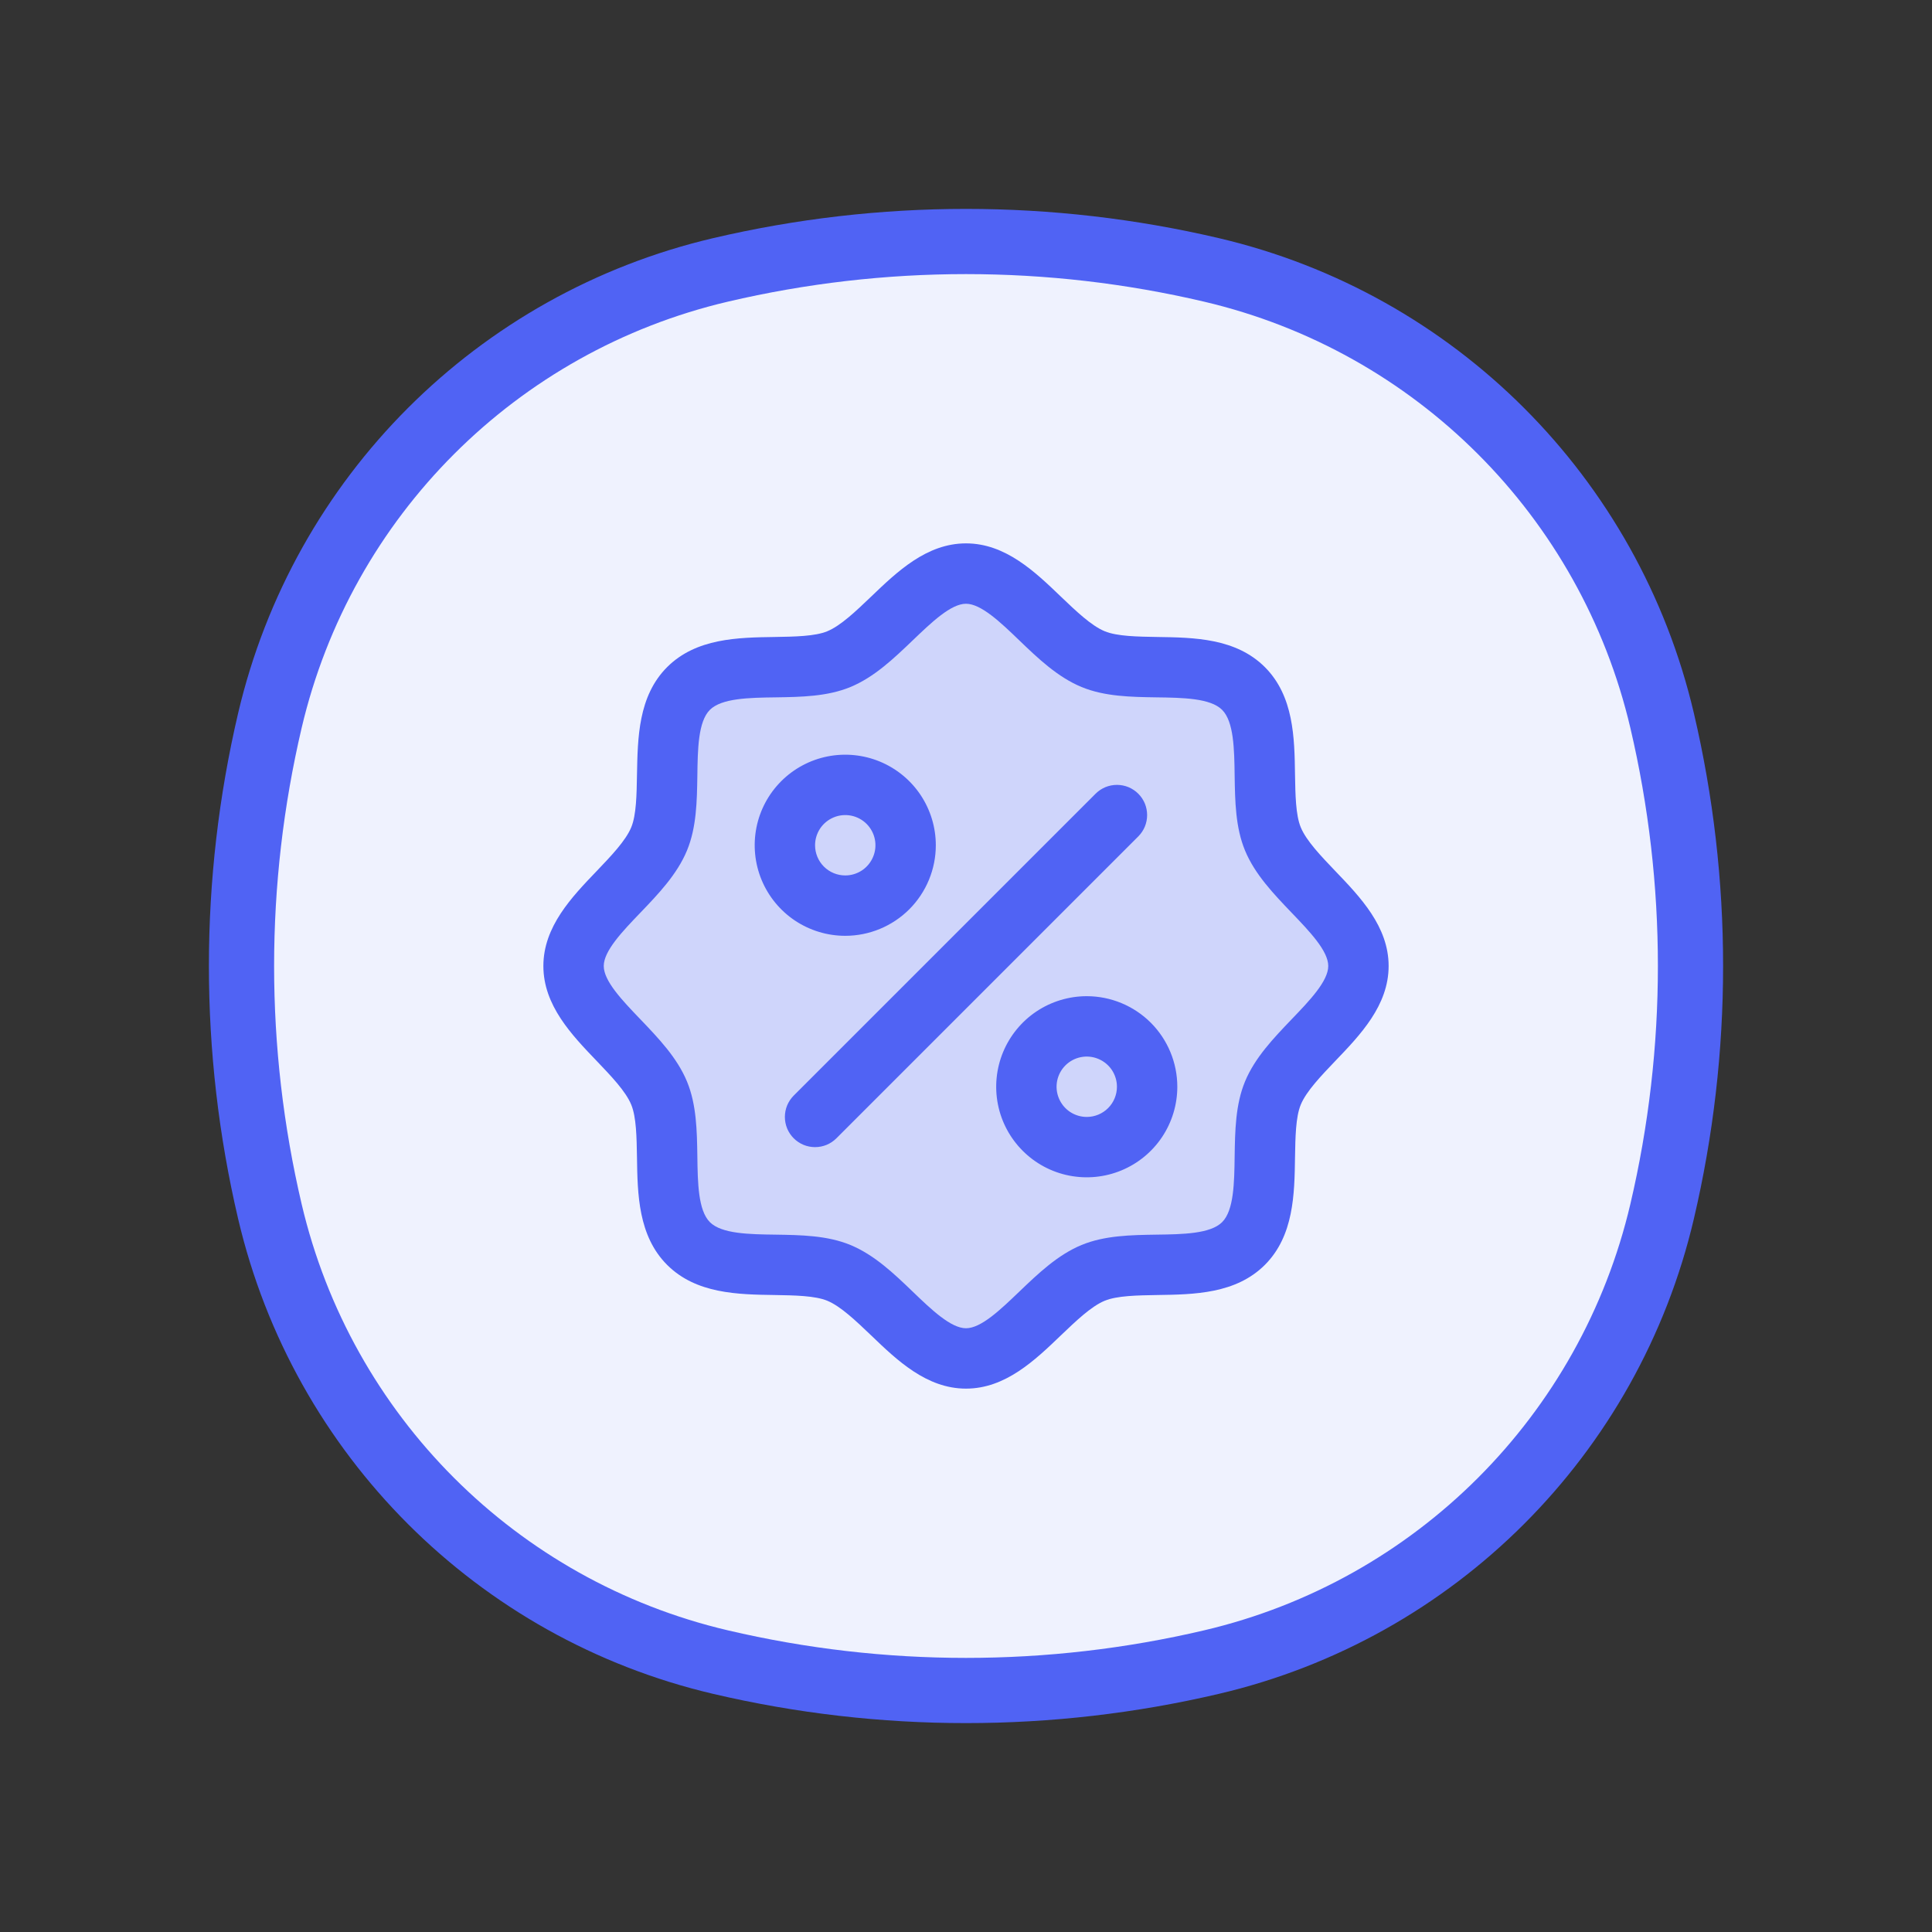 <svg width="40" height="40" viewBox="0 0 40 40" fill="none" xmlns="http://www.w3.org/2000/svg">
<rect x="0" y="0" width="40" height="40" fill="#333333" stroke="none"/>
<g id="Breadcrumb Icons">
<path id="Vector" d="M5.588 14.917C6.674 10.288 10.288 6.674 14.917 5.588C18.26 4.804 21.739 4.804 25.082 5.588C29.712 6.674 33.326 10.288 34.412 14.917C35.196 18.26 35.196 21.74 34.412 25.083C33.326 29.712 29.712 33.326 25.082 34.412C21.739 35.196 18.26 35.196 14.917 34.412C10.288 33.326 6.674 29.712 5.588 25.083C4.804 21.74 4.804 18.26 5.588 14.917Z" fill="#EFF2FE" stroke="#5063F4" stroke-width="1.35" stroke-linecap="round"/>
<g id="ph:seal-percent-duotone">
<g id="Group">
<path id="Vector_2" opacity="0.2" d="M28.125 20C28.125 20.977 26.733 21.715 26.353 22.632C25.988 23.516 26.464 25.027 25.745 25.745C25.027 26.464 23.516 25.988 22.632 26.353C21.719 26.733 20.977 28.125 20 28.125C19.023 28.125 18.281 26.733 17.368 26.353C16.484 25.988 14.974 26.464 14.255 25.745C13.535 25.027 14.012 23.516 13.647 22.632C13.267 21.719 11.875 20.977 11.875 20C11.875 19.023 13.267 18.281 13.647 17.368C14.012 16.484 13.536 14.973 14.255 14.255C14.973 13.536 16.484 14.012 17.368 13.647C18.285 13.267 19.023 11.875 20 11.875C20.977 11.875 21.719 13.267 22.632 13.647C23.516 14.012 25.026 13.536 25.745 14.255C26.465 14.973 25.988 16.484 26.353 17.368C26.733 18.285 28.125 19.023 28.125 20Z" fill="#5063F4"/>
<path id="Vector_3" d="M27.645 18.033C27.351 17.725 27.046 17.408 26.931 17.129C26.825 16.873 26.819 16.45 26.812 16.04C26.801 15.277 26.788 14.413 26.188 13.812C25.587 13.212 24.723 13.199 23.96 13.188C23.55 13.181 23.127 13.175 22.871 13.069C22.593 12.954 22.275 12.649 21.967 12.355C21.428 11.837 20.816 11.25 20 11.25C19.184 11.25 18.573 11.837 18.033 12.355C17.725 12.649 17.408 12.954 17.129 13.069C16.875 13.175 16.45 13.181 16.04 13.188C15.277 13.199 14.413 13.212 13.812 13.812C13.212 14.413 13.203 15.277 13.188 16.04C13.181 16.45 13.175 16.873 13.069 17.129C12.954 17.407 12.649 17.725 12.355 18.033C11.837 18.573 11.25 19.184 11.25 20C11.25 20.816 11.837 21.427 12.355 21.967C12.649 22.275 12.954 22.592 13.069 22.871C13.175 23.127 13.181 23.55 13.188 23.96C13.199 24.723 13.212 25.587 13.812 26.188C14.413 26.788 15.277 26.801 16.04 26.812C16.45 26.819 16.873 26.825 17.129 26.931C17.407 27.046 17.725 27.351 18.033 27.645C18.572 28.163 19.184 28.75 20 28.75C20.816 28.75 21.427 28.163 21.967 27.645C22.275 27.351 22.592 27.046 22.871 26.931C23.127 26.825 23.55 26.819 23.96 26.812C24.723 26.801 25.587 26.788 26.188 26.188C26.788 25.587 26.801 24.723 26.812 23.96C26.819 23.55 26.825 23.127 26.931 22.871C27.046 22.593 27.351 22.275 27.645 21.967C28.163 21.427 28.75 20.816 28.75 20C28.75 19.184 28.163 18.573 27.645 18.033ZM26.743 21.102C26.369 21.493 25.981 21.897 25.776 22.393C25.579 22.869 25.57 23.414 25.562 23.941C25.555 24.488 25.546 25.061 25.303 25.303C25.06 25.545 24.491 25.555 23.941 25.562C23.414 25.57 22.869 25.579 22.393 25.776C21.897 25.981 21.493 26.369 21.102 26.743C20.712 27.117 20.312 27.5 20 27.5C19.688 27.5 19.285 27.116 18.898 26.743C18.51 26.37 18.103 25.981 17.607 25.776C17.131 25.579 16.586 25.57 16.059 25.562C15.512 25.555 14.939 25.546 14.697 25.303C14.455 25.06 14.445 24.491 14.438 23.941C14.43 23.414 14.421 22.869 14.224 22.393C14.019 21.897 13.631 21.493 13.257 21.102C12.883 20.712 12.5 20.312 12.5 20C12.5 19.688 12.884 19.286 13.257 18.898C13.63 18.509 14.019 18.103 14.224 17.607C14.421 17.131 14.43 16.586 14.438 16.059C14.445 15.512 14.454 14.939 14.697 14.697C14.94 14.455 15.509 14.445 16.059 14.438C16.586 14.43 17.131 14.421 17.607 14.224C18.103 14.019 18.507 13.631 18.898 13.257C19.288 12.883 19.688 12.5 20 12.5C20.312 12.5 20.715 12.884 21.102 13.257C21.49 13.63 21.897 14.019 22.393 14.224C22.869 14.421 23.414 14.43 23.941 14.438C24.488 14.445 25.061 14.454 25.303 14.697C25.545 14.94 25.555 15.509 25.562 16.059C25.57 16.586 25.579 17.131 25.776 17.607C25.981 18.103 26.369 18.507 26.743 18.898C27.117 19.288 27.5 19.688 27.5 20C27.5 20.312 27.116 20.714 26.743 21.102ZM19.375 17.5C19.375 17.129 19.265 16.767 19.059 16.458C18.853 16.15 18.56 15.91 18.218 15.768C17.875 15.626 17.498 15.589 17.134 15.661C16.77 15.733 16.436 15.912 16.174 16.174C15.912 16.436 15.733 16.77 15.661 17.134C15.589 17.498 15.626 17.875 15.768 18.218C15.91 18.56 16.15 18.853 16.458 19.059C16.767 19.265 17.129 19.375 17.5 19.375C17.997 19.375 18.474 19.177 18.826 18.826C19.177 18.474 19.375 17.997 19.375 17.5ZM16.875 17.5C16.875 17.376 16.912 17.256 16.98 17.153C17.049 17.05 17.147 16.97 17.261 16.923C17.375 16.875 17.501 16.863 17.622 16.887C17.743 16.911 17.855 16.971 17.942 17.058C18.029 17.145 18.089 17.257 18.113 17.378C18.137 17.499 18.125 17.625 18.077 17.739C18.03 17.853 17.95 17.951 17.847 18.02C17.744 18.088 17.624 18.125 17.5 18.125C17.334 18.125 17.175 18.059 17.058 17.942C16.941 17.825 16.875 17.666 16.875 17.5ZM22.5 20.625C22.129 20.625 21.767 20.735 21.458 20.941C21.15 21.147 20.91 21.44 20.768 21.782C20.626 22.125 20.589 22.502 20.661 22.866C20.733 23.23 20.912 23.564 21.174 23.826C21.436 24.088 21.77 24.267 22.134 24.339C22.498 24.411 22.875 24.374 23.218 24.232C23.56 24.09 23.853 23.85 24.059 23.542C24.265 23.233 24.375 22.871 24.375 22.5C24.375 22.003 24.177 21.526 23.826 21.174C23.474 20.823 22.997 20.625 22.5 20.625ZM22.5 23.125C22.376 23.125 22.256 23.088 22.153 23.02C22.05 22.951 21.97 22.853 21.923 22.739C21.875 22.625 21.863 22.499 21.887 22.378C21.911 22.257 21.971 22.145 22.058 22.058C22.145 21.971 22.257 21.911 22.378 21.887C22.499 21.863 22.625 21.875 22.739 21.923C22.853 21.97 22.951 22.05 23.02 22.153C23.088 22.256 23.125 22.376 23.125 22.5C23.125 22.666 23.059 22.825 22.942 22.942C22.825 23.059 22.666 23.125 22.5 23.125ZM23.567 17.317L17.317 23.567C17.259 23.625 17.19 23.671 17.114 23.703C17.038 23.734 16.957 23.75 16.875 23.75C16.793 23.75 16.712 23.734 16.636 23.703C16.56 23.671 16.491 23.625 16.433 23.567C16.375 23.509 16.329 23.44 16.297 23.364C16.266 23.288 16.25 23.207 16.25 23.125C16.25 23.043 16.266 22.962 16.297 22.886C16.329 22.81 16.375 22.741 16.433 22.683L22.683 16.433C22.741 16.375 22.81 16.329 22.886 16.297C22.962 16.266 23.043 16.25 23.125 16.25C23.207 16.25 23.288 16.266 23.364 16.297C23.44 16.329 23.509 16.375 23.567 16.433C23.625 16.491 23.671 16.56 23.703 16.636C23.734 16.712 23.75 16.793 23.75 16.875C23.75 16.957 23.734 17.038 23.703 17.114C23.671 17.19 23.625 17.259 23.567 17.317Z" fill="#5063F4"/>
</g>
</g>
</g>
</svg>
